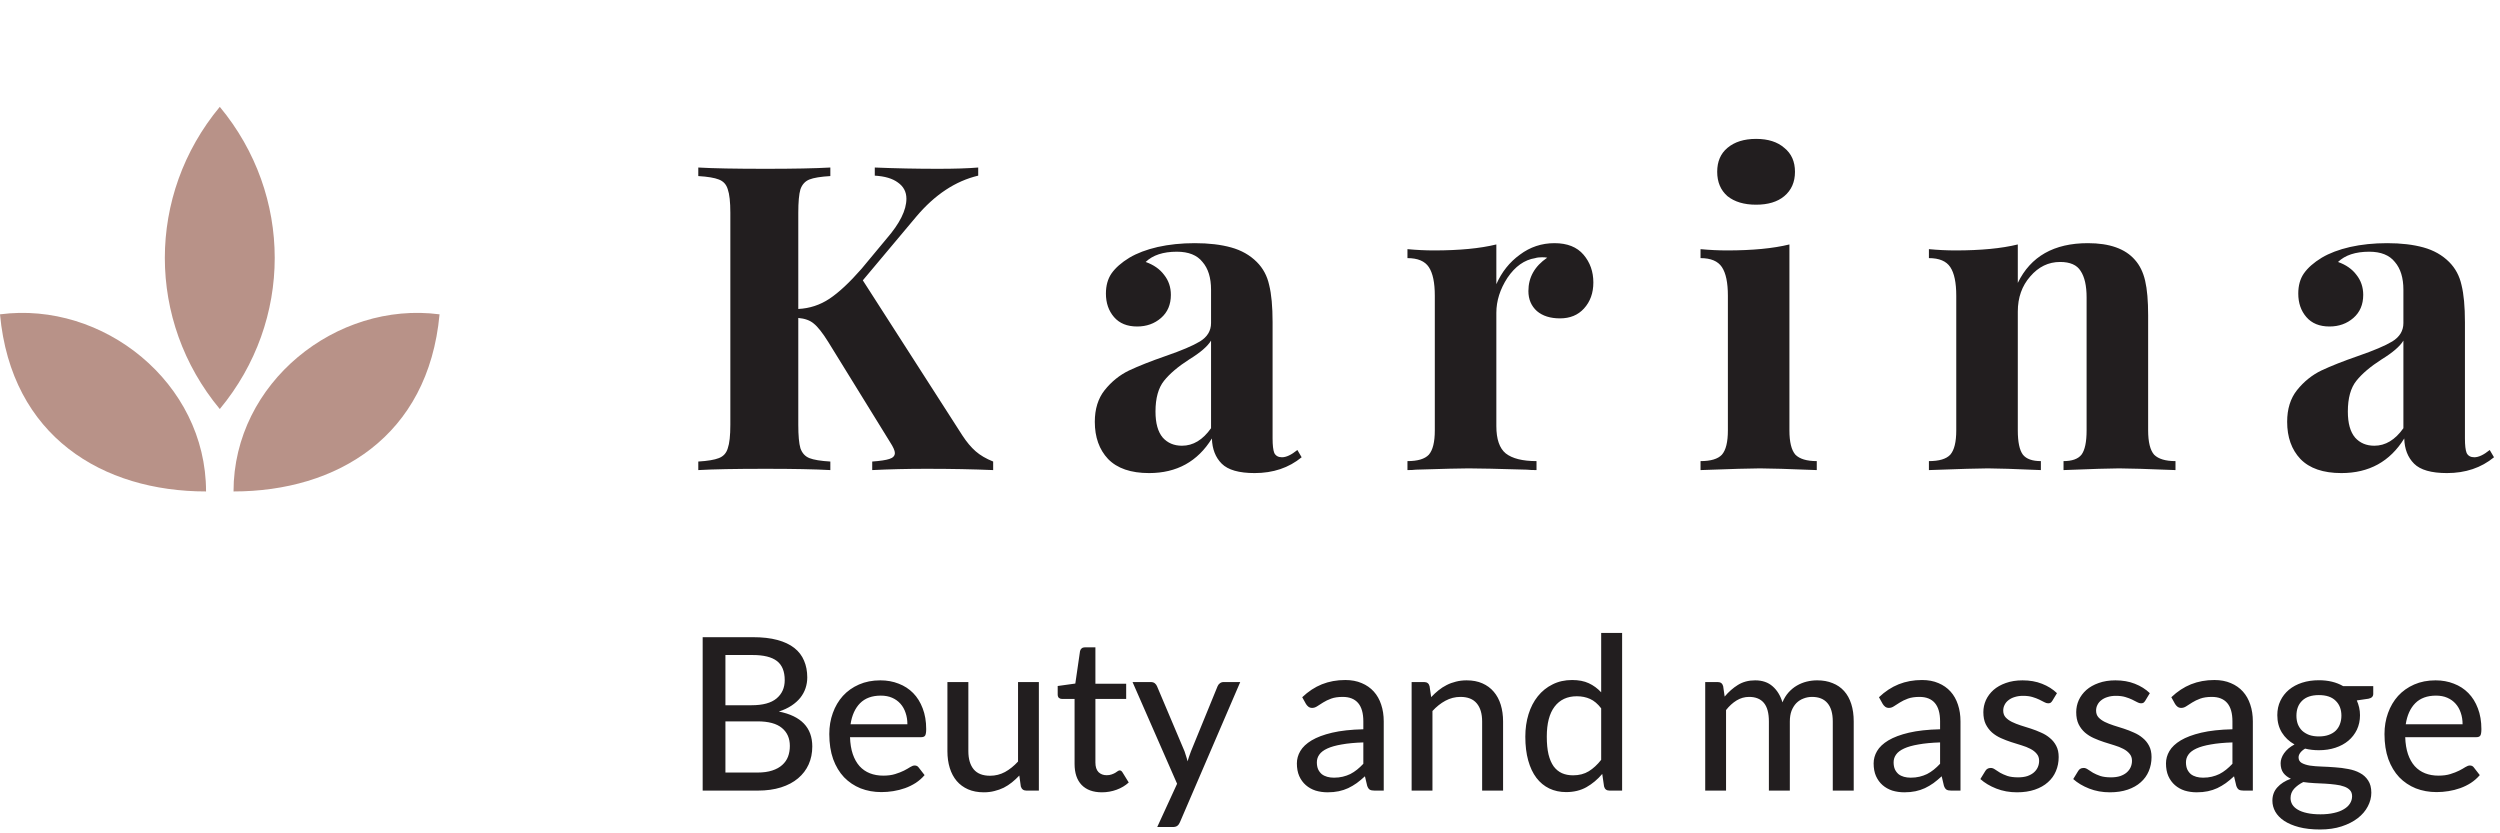 <svg width="117" height="39" viewBox="0 0 117 39" fill="none" xmlns="http://www.w3.org/2000/svg">
<g clip-path="url(#clip0)">
<path d="M35.45 36.155C35.72 36.155 35.95 36.123 36.14 36.06C36.333 35.997 36.49 35.91 36.61 35.8C36.733 35.69 36.823 35.56 36.88 35.41C36.937 35.257 36.965 35.09 36.965 34.91C36.965 34.553 36.842 34.273 36.595 34.07C36.348 33.863 35.967 33.76 35.45 33.76H33.95V36.155H35.45ZM33.95 30.655V33.005H35.175C35.698 33.005 36.087 32.9 36.34 32.69C36.597 32.477 36.725 32.19 36.725 31.83C36.725 31.42 36.603 31.122 36.36 30.935C36.117 30.748 35.738 30.655 35.225 30.655H33.95ZM35.225 29.82C35.675 29.82 36.06 29.863 36.38 29.95C36.703 30.037 36.968 30.162 37.175 30.325C37.382 30.488 37.533 30.687 37.63 30.92C37.73 31.15 37.78 31.412 37.78 31.705C37.78 31.878 37.753 32.045 37.7 32.205C37.647 32.365 37.565 32.515 37.455 32.655C37.345 32.792 37.207 32.915 37.04 33.025C36.873 33.135 36.677 33.227 36.45 33.3C37.493 33.507 38.015 34.052 38.015 34.935C38.015 35.242 37.958 35.522 37.845 35.775C37.732 36.025 37.567 36.242 37.35 36.425C37.133 36.608 36.867 36.75 36.55 36.85C36.233 36.95 35.873 37 35.47 37H32.885V29.82H35.225ZM42.466 33.895C42.466 33.702 42.438 33.523 42.381 33.36C42.328 33.197 42.248 33.055 42.141 32.935C42.034 32.815 41.904 32.722 41.751 32.655C41.598 32.588 41.421 32.555 41.221 32.555C40.811 32.555 40.488 32.673 40.251 32.91C40.018 33.147 39.869 33.475 39.806 33.895H42.466ZM43.271 36.275C43.151 36.415 43.013 36.537 42.856 36.64C42.699 36.74 42.533 36.822 42.356 36.885C42.179 36.948 41.996 36.995 41.806 37.025C41.619 37.055 41.434 37.07 41.251 37.07C40.901 37.07 40.576 37.012 40.276 36.895C39.979 36.775 39.721 36.602 39.501 36.375C39.284 36.145 39.114 35.862 38.991 35.525C38.871 35.185 38.811 34.795 38.811 34.355C38.811 34.002 38.866 33.673 38.976 33.37C39.086 33.063 39.243 32.797 39.446 32.57C39.653 32.343 39.904 32.165 40.201 32.035C40.498 31.905 40.831 31.84 41.201 31.84C41.511 31.84 41.796 31.892 42.056 31.995C42.319 32.095 42.546 32.242 42.736 32.435C42.926 32.628 43.074 32.867 43.181 33.15C43.291 33.433 43.346 33.757 43.346 34.12C43.346 34.27 43.329 34.372 43.296 34.425C43.263 34.475 43.201 34.5 43.111 34.5H39.781C39.791 34.803 39.834 35.068 39.911 35.295C39.988 35.518 40.093 35.705 40.226 35.855C40.363 36.005 40.524 36.117 40.711 36.19C40.898 36.263 41.106 36.3 41.336 36.3C41.553 36.3 41.739 36.275 41.896 36.225C42.056 36.175 42.193 36.122 42.306 36.065C42.423 36.005 42.519 35.95 42.596 35.9C42.676 35.85 42.746 35.825 42.806 35.825C42.886 35.825 42.948 35.855 42.991 35.915L43.271 36.275ZM48.619 31.92V37H48.034C47.901 37 47.814 36.935 47.774 36.805L47.704 36.295C47.594 36.412 47.479 36.518 47.359 36.615C47.239 36.712 47.111 36.795 46.974 36.865C46.837 36.932 46.692 36.983 46.539 37.02C46.386 37.06 46.221 37.08 46.044 37.08C45.764 37.08 45.517 37.033 45.304 36.94C45.094 36.847 44.917 36.717 44.774 36.55C44.631 36.38 44.522 36.177 44.449 35.94C44.376 35.703 44.339 35.442 44.339 35.155V31.92H45.319V35.155C45.319 35.518 45.402 35.802 45.569 36.005C45.736 36.205 45.991 36.305 46.334 36.305C46.584 36.305 46.817 36.247 47.034 36.13C47.251 36.01 47.454 35.847 47.644 35.64V31.92H48.619ZM51.57 37.08C51.16 37.08 50.843 36.965 50.62 36.735C50.4 36.505 50.29 36.177 50.29 35.75V32.71H49.7C49.643 32.71 49.595 32.693 49.555 32.66C49.518 32.623 49.5 32.57 49.5 32.5V32.105L50.325 31.99L50.545 30.475C50.558 30.418 50.583 30.375 50.62 30.345C50.66 30.312 50.71 30.295 50.77 30.295H51.265V32H52.705V32.71H51.265V35.685C51.265 35.885 51.313 36.035 51.41 36.135C51.51 36.232 51.637 36.28 51.79 36.28C51.88 36.28 51.957 36.268 52.02 36.245C52.087 36.222 52.143 36.197 52.19 36.17C52.237 36.14 52.277 36.113 52.31 36.09C52.343 36.067 52.373 36.055 52.4 36.055C52.433 36.055 52.458 36.063 52.475 36.08C52.495 36.093 52.515 36.117 52.535 36.15L52.825 36.62C52.665 36.767 52.475 36.88 52.255 36.96C52.035 37.04 51.807 37.08 51.57 37.08ZM58.043 31.92L55.223 38.475C55.193 38.548 55.153 38.605 55.103 38.645C55.053 38.685 54.98 38.705 54.883 38.705H54.158L55.088 36.68L53.003 31.92H53.853C53.936 31.92 54.001 31.94 54.048 31.98C54.095 32.02 54.128 32.065 54.148 32.115L55.438 35.165C55.465 35.242 55.49 35.32 55.513 35.4C55.54 35.477 55.561 35.553 55.578 35.63C55.601 35.55 55.626 35.472 55.653 35.395C55.68 35.315 55.708 35.237 55.738 35.16L56.983 32.115C57.006 32.058 57.043 32.012 57.093 31.975C57.143 31.938 57.2 31.92 57.263 31.92H58.043ZM63.804 34.745C63.407 34.758 63.07 34.79 62.794 34.84C62.517 34.887 62.292 34.95 62.119 35.03C61.945 35.11 61.82 35.205 61.744 35.315C61.667 35.422 61.629 35.542 61.629 35.675C61.629 35.802 61.649 35.912 61.689 36.005C61.732 36.095 61.789 36.17 61.859 36.23C61.932 36.287 62.017 36.328 62.114 36.355C62.21 36.382 62.315 36.395 62.429 36.395C62.579 36.395 62.715 36.38 62.839 36.35C62.965 36.32 63.084 36.278 63.194 36.225C63.304 36.168 63.409 36.1 63.509 36.02C63.609 35.94 63.707 35.848 63.804 35.745V34.745ZM60.944 32.63C61.227 32.36 61.534 32.158 61.864 32.025C62.197 31.892 62.562 31.825 62.959 31.825C63.249 31.825 63.505 31.873 63.729 31.97C63.952 32.063 64.14 32.195 64.294 32.365C64.447 32.535 64.562 32.738 64.639 32.975C64.719 33.212 64.759 33.473 64.759 33.76V37H64.324C64.227 37 64.154 36.985 64.104 36.955C64.054 36.922 64.014 36.862 63.984 36.775L63.879 36.33C63.749 36.45 63.62 36.557 63.494 36.65C63.367 36.74 63.234 36.818 63.094 36.885C62.957 36.948 62.81 36.997 62.654 37.03C62.497 37.063 62.324 37.08 62.134 37.08C61.934 37.08 61.745 37.053 61.569 37C61.395 36.943 61.244 36.858 61.114 36.745C60.984 36.632 60.88 36.49 60.804 36.32C60.73 36.15 60.694 35.952 60.694 35.725C60.694 35.525 60.747 35.333 60.854 35.15C60.964 34.963 61.14 34.797 61.384 34.65C61.63 34.503 61.95 34.383 62.344 34.29C62.74 34.197 63.227 34.143 63.804 34.13V33.76C63.804 33.377 63.722 33.09 63.559 32.9C63.395 32.71 63.155 32.615 62.839 32.615C62.625 32.615 62.445 32.642 62.299 32.695C62.155 32.748 62.03 32.808 61.924 32.875C61.82 32.938 61.729 32.997 61.649 33.05C61.572 33.103 61.492 33.13 61.409 33.13C61.342 33.13 61.284 33.112 61.234 33.075C61.187 33.038 61.149 32.995 61.119 32.945L60.944 32.63ZM66.979 32.625C67.089 32.508 67.204 32.402 67.324 32.305C67.444 32.208 67.571 32.127 67.704 32.06C67.841 31.99 67.986 31.937 68.139 31.9C68.296 31.86 68.462 31.84 68.639 31.84C68.919 31.84 69.164 31.887 69.374 31.98C69.587 32.073 69.766 32.205 69.909 32.375C70.052 32.542 70.161 32.743 70.234 32.98C70.307 33.217 70.344 33.478 70.344 33.765V37H69.364V33.765C69.364 33.402 69.281 33.12 69.114 32.92C68.947 32.717 68.692 32.615 68.349 32.615C68.099 32.615 67.864 32.675 67.644 32.795C67.427 32.912 67.226 33.072 67.039 33.275V37H66.064V31.92H66.649C66.786 31.92 66.871 31.985 66.904 32.115L66.979 32.625ZM74.935 33.15C74.775 32.94 74.601 32.793 74.415 32.71C74.231 32.627 74.025 32.585 73.795 32.585C73.348 32.585 73.001 32.747 72.755 33.07C72.511 33.39 72.39 33.858 72.39 34.475C72.39 34.798 72.416 35.075 72.47 35.305C72.526 35.532 72.606 35.718 72.71 35.865C72.816 36.008 72.946 36.115 73.1 36.185C73.253 36.252 73.426 36.285 73.62 36.285C73.903 36.285 74.148 36.222 74.355 36.095C74.561 35.968 74.755 35.79 74.935 35.56V33.15ZM75.915 29.62V37H75.325C75.188 37 75.103 36.935 75.07 36.805L74.985 36.22C74.768 36.477 74.521 36.683 74.245 36.84C73.971 36.993 73.655 37.07 73.295 37.07C73.005 37.07 72.741 37.013 72.505 36.9C72.271 36.787 72.071 36.622 71.905 36.405C71.738 36.185 71.61 35.913 71.52 35.59C71.43 35.267 71.385 34.895 71.385 34.475C71.385 34.098 71.435 33.748 71.535 33.425C71.635 33.102 71.78 32.822 71.97 32.585C72.16 32.348 72.39 32.163 72.66 32.03C72.93 31.893 73.235 31.825 73.575 31.825C73.881 31.825 74.141 31.875 74.355 31.975C74.571 32.075 74.765 32.217 74.935 32.4V29.62H75.915ZM79.804 37V31.92H80.389C80.526 31.92 80.611 31.985 80.644 32.115L80.714 32.6C80.901 32.377 81.108 32.195 81.334 32.055C81.564 31.912 81.832 31.84 82.139 31.84C82.476 31.84 82.749 31.933 82.959 32.12C83.169 32.303 83.323 32.553 83.419 32.87C83.493 32.69 83.588 32.535 83.704 32.405C83.821 32.275 83.951 32.168 84.094 32.085C84.237 32.002 84.389 31.94 84.549 31.9C84.713 31.86 84.877 31.84 85.044 31.84C85.314 31.84 85.554 31.883 85.764 31.97C85.978 32.053 86.157 32.177 86.304 32.34C86.451 32.503 86.562 32.705 86.639 32.945C86.716 33.185 86.754 33.458 86.754 33.765V37H85.774V33.765C85.774 33.385 85.691 33.098 85.524 32.905C85.361 32.712 85.121 32.615 84.804 32.615C84.664 32.615 84.531 32.64 84.404 32.69C84.278 32.737 84.166 32.808 84.069 32.905C83.976 33.002 83.901 33.122 83.844 33.265C83.791 33.408 83.764 33.575 83.764 33.765V37H82.784V33.765C82.784 33.372 82.706 33.082 82.549 32.895C82.392 32.708 82.162 32.615 81.859 32.615C81.649 32.615 81.454 32.67 81.274 32.78C81.094 32.89 80.929 33.04 80.779 33.23V37H79.804ZM90.796 34.745C90.399 34.758 90.062 34.79 89.786 34.84C89.509 34.887 89.284 34.95 89.111 35.03C88.938 35.11 88.812 35.205 88.736 35.315C88.659 35.422 88.621 35.542 88.621 35.675C88.621 35.802 88.641 35.912 88.681 36.005C88.724 36.095 88.781 36.17 88.851 36.23C88.924 36.287 89.009 36.328 89.106 36.355C89.203 36.382 89.308 36.395 89.421 36.395C89.571 36.395 89.707 36.38 89.831 36.35C89.957 36.32 90.076 36.278 90.186 36.225C90.296 36.168 90.401 36.1 90.501 36.02C90.601 35.94 90.699 35.848 90.796 35.745V34.745ZM87.936 32.63C88.219 32.36 88.526 32.158 88.856 32.025C89.189 31.892 89.554 31.825 89.951 31.825C90.241 31.825 90.498 31.873 90.721 31.97C90.944 32.063 91.132 32.195 91.286 32.365C91.439 32.535 91.554 32.738 91.631 32.975C91.711 33.212 91.751 33.473 91.751 33.76V37H91.316C91.219 37 91.146 36.985 91.096 36.955C91.046 36.922 91.006 36.862 90.976 36.775L90.871 36.33C90.741 36.45 90.612 36.557 90.486 36.65C90.359 36.74 90.226 36.818 90.086 36.885C89.949 36.948 89.802 36.997 89.646 37.03C89.489 37.063 89.316 37.08 89.126 37.08C88.926 37.08 88.737 37.053 88.561 37C88.388 36.943 88.236 36.858 88.106 36.745C87.976 36.632 87.873 36.49 87.796 36.32C87.722 36.15 87.686 35.952 87.686 35.725C87.686 35.525 87.739 35.333 87.846 35.15C87.956 34.963 88.132 34.797 88.376 34.65C88.623 34.503 88.942 34.383 89.336 34.29C89.733 34.197 90.219 34.143 90.796 34.13V33.76C90.796 33.377 90.714 33.09 90.551 32.9C90.388 32.71 90.147 32.615 89.831 32.615C89.618 32.615 89.438 32.642 89.291 32.695C89.147 32.748 89.022 32.808 88.916 32.875C88.812 32.938 88.721 32.997 88.641 33.05C88.564 33.103 88.484 33.13 88.401 33.13C88.334 33.13 88.276 33.112 88.226 33.075C88.179 33.038 88.141 32.995 88.111 32.945L87.936 32.63ZM96.051 32.795C96.024 32.838 95.996 32.87 95.966 32.89C95.936 32.907 95.898 32.915 95.851 32.915C95.798 32.915 95.738 32.897 95.671 32.86C95.608 32.823 95.529 32.783 95.436 32.74C95.346 32.697 95.239 32.657 95.116 32.62C94.993 32.583 94.846 32.565 94.676 32.565C94.536 32.565 94.408 32.583 94.291 32.62C94.178 32.653 94.081 32.702 94.001 32.765C93.921 32.825 93.859 32.898 93.816 32.985C93.773 33.068 93.751 33.158 93.751 33.255C93.751 33.382 93.788 33.487 93.861 33.57C93.938 33.653 94.036 33.725 94.156 33.785C94.279 33.845 94.418 33.9 94.571 33.95C94.728 33.997 94.886 34.047 95.046 34.1C95.209 34.153 95.368 34.215 95.521 34.285C95.678 34.352 95.816 34.437 95.936 34.54C96.059 34.64 96.158 34.762 96.231 34.905C96.308 35.048 96.346 35.223 96.346 35.43C96.346 35.667 96.303 35.887 96.216 36.09C96.133 36.29 96.008 36.463 95.841 36.61C95.678 36.757 95.474 36.872 95.231 36.955C94.988 37.038 94.709 37.08 94.396 37.08C94.046 37.08 93.723 37.022 93.426 36.905C93.129 36.788 92.881 36.64 92.681 36.46L92.911 36.085C92.938 36.038 92.971 36.003 93.011 35.98C93.051 35.953 93.104 35.94 93.171 35.94C93.234 35.94 93.299 35.963 93.366 36.01C93.433 36.057 93.513 36.108 93.606 36.165C93.699 36.218 93.813 36.268 93.946 36.315C94.079 36.358 94.246 36.38 94.446 36.38C94.613 36.38 94.758 36.36 94.881 36.32C95.004 36.277 95.106 36.22 95.186 36.15C95.269 36.077 95.331 35.993 95.371 35.9C95.411 35.807 95.431 35.708 95.431 35.605C95.431 35.472 95.393 35.362 95.316 35.275C95.243 35.185 95.144 35.108 95.021 35.045C94.901 34.982 94.763 34.927 94.606 34.88C94.449 34.833 94.289 34.783 94.126 34.73C93.963 34.677 93.803 34.615 93.646 34.545C93.489 34.475 93.349 34.387 93.226 34.28C93.106 34.173 93.008 34.043 92.931 33.89C92.858 33.737 92.821 33.55 92.821 33.33C92.821 33.133 92.861 32.945 92.941 32.765C93.024 32.585 93.143 32.427 93.296 32.29C93.453 32.153 93.644 32.045 93.871 31.965C94.101 31.882 94.363 31.84 94.656 31.84C94.993 31.84 95.296 31.893 95.566 32C95.839 32.107 96.073 32.253 96.266 32.44L96.051 32.795ZM100.397 32.795C100.37 32.838 100.342 32.87 100.312 32.89C100.282 32.907 100.243 32.915 100.197 32.915C100.143 32.915 100.083 32.897 100.017 32.86C99.954 32.823 99.875 32.783 99.782 32.74C99.692 32.697 99.585 32.657 99.462 32.62C99.338 32.583 99.192 32.565 99.022 32.565C98.882 32.565 98.754 32.583 98.637 32.62C98.523 32.653 98.427 32.702 98.347 32.765C98.267 32.825 98.205 32.898 98.162 32.985C98.118 33.068 98.097 33.158 98.097 33.255C98.097 33.382 98.133 33.487 98.207 33.57C98.284 33.653 98.382 33.725 98.502 33.785C98.625 33.845 98.763 33.9 98.917 33.95C99.073 33.997 99.232 34.047 99.392 34.1C99.555 34.153 99.713 34.215 99.867 34.285C100.023 34.352 100.162 34.437 100.282 34.54C100.405 34.64 100.503 34.762 100.577 34.905C100.653 35.048 100.692 35.223 100.692 35.43C100.692 35.667 100.648 35.887 100.562 36.09C100.478 36.29 100.353 36.463 100.187 36.61C100.023 36.757 99.82 36.872 99.577 36.955C99.334 37.038 99.055 37.08 98.742 37.08C98.392 37.08 98.069 37.022 97.772 36.905C97.475 36.788 97.227 36.64 97.027 36.46L97.257 36.085C97.284 36.038 97.317 36.003 97.357 35.98C97.397 35.953 97.45 35.94 97.517 35.94C97.58 35.94 97.645 35.963 97.712 36.01C97.778 36.057 97.859 36.108 97.952 36.165C98.045 36.218 98.159 36.268 98.292 36.315C98.425 36.358 98.592 36.38 98.792 36.38C98.959 36.38 99.103 36.36 99.227 36.32C99.35 36.277 99.452 36.22 99.532 36.15C99.615 36.077 99.677 35.993 99.717 35.9C99.757 35.807 99.777 35.708 99.777 35.605C99.777 35.472 99.739 35.362 99.662 35.275C99.588 35.185 99.49 35.108 99.367 35.045C99.247 34.982 99.109 34.927 98.952 34.88C98.795 34.833 98.635 34.783 98.472 34.73C98.308 34.677 98.148 34.615 97.992 34.545C97.835 34.475 97.695 34.387 97.572 34.28C97.452 34.173 97.353 34.043 97.277 33.89C97.204 33.737 97.167 33.55 97.167 33.33C97.167 33.133 97.207 32.945 97.287 32.765C97.37 32.585 97.489 32.427 97.642 32.29C97.799 32.153 97.99 32.045 98.217 31.965C98.447 31.882 98.709 31.84 99.002 31.84C99.338 31.84 99.642 31.893 99.912 32C100.185 32.107 100.418 32.253 100.612 32.44L100.397 32.795ZM104.478 34.745C104.081 34.758 103.744 34.79 103.468 34.84C103.191 34.887 102.966 34.95 102.793 35.03C102.619 35.11 102.494 35.205 102.418 35.315C102.341 35.422 102.303 35.542 102.303 35.675C102.303 35.802 102.323 35.912 102.363 36.005C102.406 36.095 102.463 36.17 102.532 36.23C102.606 36.287 102.691 36.328 102.788 36.355C102.884 36.382 102.989 36.395 103.103 36.395C103.253 36.395 103.389 36.38 103.513 36.35C103.639 36.32 103.758 36.278 103.868 36.225C103.978 36.168 104.083 36.1 104.183 36.02C104.283 35.94 104.381 35.848 104.478 35.745V34.745ZM101.618 32.63C101.901 32.36 102.208 32.158 102.538 32.025C102.871 31.892 103.236 31.825 103.632 31.825C103.923 31.825 104.179 31.873 104.403 31.97C104.626 32.063 104.814 32.195 104.968 32.365C105.121 32.535 105.236 32.738 105.313 32.975C105.393 33.212 105.433 33.473 105.433 33.76V37H104.998C104.901 37 104.828 36.985 104.778 36.955C104.728 36.922 104.688 36.862 104.658 36.775L104.553 36.33C104.423 36.45 104.294 36.557 104.168 36.65C104.041 36.74 103.908 36.818 103.768 36.885C103.631 36.948 103.484 36.997 103.328 37.03C103.171 37.063 102.998 37.08 102.808 37.08C102.608 37.08 102.419 37.053 102.243 37C102.069 36.943 101.918 36.858 101.788 36.745C101.658 36.632 101.554 36.49 101.478 36.32C101.404 36.15 101.368 35.952 101.368 35.725C101.368 35.525 101.421 35.333 101.528 35.15C101.638 34.963 101.814 34.797 102.058 34.65C102.304 34.503 102.624 34.383 103.018 34.29C103.414 34.197 103.901 34.143 104.478 34.13V33.76C104.478 33.377 104.396 33.09 104.233 32.9C104.069 32.71 103.829 32.615 103.513 32.615C103.299 32.615 103.119 32.642 102.973 32.695C102.829 32.748 102.704 32.808 102.598 32.875C102.494 32.938 102.403 32.997 102.323 33.05C102.246 33.103 102.166 33.13 102.083 33.13C102.016 33.13 101.958 33.112 101.908 33.075C101.861 33.038 101.823 32.995 101.793 32.945L101.618 32.63ZM108.523 34.465C108.696 34.465 108.848 34.442 108.978 34.395C109.111 34.348 109.221 34.283 109.308 34.2C109.398 34.113 109.464 34.01 109.508 33.89C109.554 33.77 109.578 33.638 109.578 33.495C109.578 33.202 109.488 32.968 109.308 32.795C109.131 32.618 108.869 32.53 108.523 32.53C108.179 32.53 107.918 32.618 107.738 32.795C107.561 32.968 107.473 33.202 107.473 33.495C107.473 33.638 107.494 33.77 107.538 33.89C107.584 34.007 107.651 34.108 107.738 34.195C107.828 34.278 107.938 34.345 108.068 34.395C108.201 34.442 108.353 34.465 108.523 34.465ZM110.078 37.265C110.078 37.145 110.044 37.05 109.978 36.98C109.911 36.907 109.819 36.85 109.703 36.81C109.589 36.767 109.456 36.737 109.303 36.72C109.149 36.7 108.988 36.685 108.818 36.675C108.651 36.665 108.479 36.657 108.303 36.65C108.126 36.64 107.956 36.623 107.793 36.6C107.619 36.687 107.476 36.792 107.363 36.915C107.253 37.038 107.198 37.183 107.198 37.35C107.198 37.457 107.224 37.557 107.278 37.65C107.334 37.743 107.419 37.823 107.533 37.89C107.649 37.96 107.794 38.013 107.968 38.05C108.144 38.09 108.354 38.11 108.598 38.11C108.838 38.11 109.049 38.088 109.233 38.045C109.416 38.005 109.569 37.947 109.693 37.87C109.819 37.797 109.914 37.708 109.978 37.605C110.044 37.502 110.078 37.388 110.078 37.265ZM111.068 32.11V32.475C111.068 32.595 110.993 32.67 110.843 32.7L110.298 32.78C110.344 32.883 110.381 32.993 110.408 33.11C110.434 33.223 110.448 33.343 110.448 33.47C110.448 33.72 110.399 33.947 110.303 34.15C110.206 34.35 110.073 34.522 109.903 34.665C109.733 34.808 109.529 34.918 109.293 34.995C109.059 35.072 108.803 35.11 108.523 35.11C108.293 35.11 108.078 35.085 107.878 35.035C107.778 35.095 107.701 35.162 107.648 35.235C107.598 35.305 107.573 35.375 107.573 35.445C107.573 35.562 107.621 35.648 107.718 35.705C107.818 35.762 107.946 35.803 108.103 35.83C108.263 35.853 108.444 35.868 108.648 35.875C108.854 35.882 109.063 35.893 109.273 35.91C109.486 35.923 109.694 35.95 109.898 35.99C110.104 36.027 110.286 36.088 110.443 36.175C110.603 36.258 110.731 36.375 110.828 36.525C110.928 36.672 110.978 36.863 110.978 37.1C110.978 37.32 110.923 37.533 110.813 37.74C110.706 37.947 110.549 38.13 110.343 38.29C110.136 38.45 109.884 38.578 109.588 38.675C109.291 38.772 108.954 38.82 108.578 38.82C108.201 38.82 107.873 38.783 107.593 38.71C107.316 38.637 107.084 38.538 106.898 38.415C106.714 38.292 106.576 38.148 106.483 37.985C106.393 37.822 106.348 37.652 106.348 37.475C106.348 37.228 106.424 37.02 106.578 36.85C106.731 36.677 106.943 36.542 107.213 36.445C107.066 36.378 106.949 36.288 106.863 36.175C106.776 36.058 106.733 35.905 106.733 35.715C106.733 35.642 106.746 35.567 106.773 35.49C106.799 35.41 106.839 35.332 106.893 35.255C106.949 35.175 107.018 35.1 107.098 35.03C107.181 34.96 107.276 34.897 107.383 34.84C107.133 34.7 106.936 34.515 106.793 34.285C106.649 34.052 106.578 33.78 106.578 33.47C106.578 33.22 106.626 32.995 106.723 32.795C106.819 32.595 106.953 32.423 107.123 32.28C107.296 32.137 107.501 32.027 107.738 31.95C107.978 31.873 108.239 31.835 108.523 31.835C108.963 31.835 109.341 31.927 109.658 32.11H111.068ZM115.249 33.895C115.249 33.702 115.221 33.523 115.164 33.36C115.111 33.197 115.031 33.055 114.924 32.935C114.818 32.815 114.688 32.722 114.534 32.655C114.381 32.588 114.204 32.555 114.004 32.555C113.594 32.555 113.271 32.673 113.034 32.91C112.801 33.147 112.653 33.475 112.589 33.895H115.249ZM116.054 36.275C115.934 36.415 115.796 36.537 115.639 36.64C115.483 36.74 115.316 36.822 115.139 36.885C114.963 36.948 114.779 36.995 114.589 37.025C114.403 37.055 114.218 37.07 114.034 37.07C113.684 37.07 113.359 37.012 113.059 36.895C112.763 36.775 112.504 36.602 112.284 36.375C112.068 36.145 111.898 35.862 111.774 35.525C111.654 35.185 111.594 34.795 111.594 34.355C111.594 34.002 111.649 33.673 111.759 33.37C111.869 33.063 112.026 32.797 112.229 32.57C112.436 32.343 112.688 32.165 112.984 32.035C113.281 31.905 113.614 31.84 113.984 31.84C114.294 31.84 114.579 31.892 114.839 31.995C115.103 32.095 115.329 32.242 115.519 32.435C115.709 32.628 115.858 32.867 115.964 33.15C116.074 33.433 116.129 33.757 116.129 34.12C116.129 34.27 116.113 34.372 116.079 34.425C116.046 34.475 115.984 34.5 115.894 34.5H112.564C112.574 34.803 112.618 35.068 112.694 35.295C112.771 35.518 112.876 35.705 113.009 35.855C113.146 36.005 113.308 36.117 113.494 36.19C113.681 36.263 113.889 36.3 114.119 36.3C114.336 36.3 114.523 36.275 114.679 36.225C114.839 36.175 114.976 36.122 115.089 36.065C115.206 36.005 115.303 35.95 115.379 35.9C115.459 35.85 115.529 35.825 115.589 35.825C115.669 35.825 115.731 35.855 115.774 35.915L116.054 36.275Z" fill="#221E1F"/>
<path d="M45.04 20.38C45.24 20.687 45.447 20.933 45.66 21.12C45.873 21.307 46.147 21.467 46.48 21.6V22C45.547 21.96 44.507 21.94 43.36 21.94C42.48 21.94 41.633 21.96 40.82 22V21.6C41.193 21.573 41.46 21.533 41.62 21.48C41.793 21.427 41.88 21.333 41.88 21.2C41.88 21.093 41.807 20.927 41.66 20.7L38.76 16C38.493 15.573 38.267 15.287 38.08 15.14C37.907 14.993 37.667 14.907 37.36 14.88V19.88C37.36 20.387 37.393 20.753 37.46 20.98C37.54 21.207 37.68 21.36 37.88 21.44C38.08 21.52 38.407 21.573 38.86 21.6V22C38.14 21.96 37.133 21.94 35.84 21.94C34.413 21.94 33.36 21.96 32.68 22V21.6C33.12 21.573 33.44 21.52 33.64 21.44C33.853 21.36 33.993 21.207 34.06 20.98C34.14 20.753 34.18 20.387 34.18 19.88V9.96C34.18 9.453 34.14 9.087 34.06 8.86C33.993 8.633 33.853 8.48 33.64 8.4C33.44 8.32 33.12 8.267 32.68 8.24V7.84C33.36 7.88 34.413 7.9 35.84 7.9C37.133 7.9 38.14 7.88 38.86 7.84V8.24C38.407 8.267 38.08 8.32 37.88 8.4C37.68 8.48 37.54 8.633 37.46 8.86C37.393 9.087 37.36 9.453 37.36 9.96V14.46C37.893 14.433 38.38 14.273 38.82 13.98C39.26 13.687 39.76 13.22 40.32 12.58L41.5 11.16C42.113 10.453 42.42 9.833 42.42 9.3C42.42 8.98 42.287 8.727 42.02 8.54C41.767 8.353 41.407 8.247 40.94 8.22V7.84C41.913 7.88 42.9 7.9 43.9 7.9C44.673 7.9 45.3 7.88 45.78 7.84V8.22C44.713 8.473 43.747 9.113 42.88 10.14L40.38 13.12L45.04 20.38ZM53.777 22.14C52.924 22.14 52.284 21.92 51.857 21.48C51.444 21.04 51.237 20.46 51.237 19.74C51.237 19.14 51.391 18.647 51.697 18.26C52.017 17.86 52.397 17.553 52.837 17.34C53.291 17.127 53.864 16.9 54.557 16.66C55.291 16.407 55.824 16.18 56.157 15.98C56.504 15.767 56.677 15.48 56.677 15.12V13.56C56.677 13 56.544 12.567 56.277 12.26C56.024 11.94 55.624 11.78 55.077 11.78C54.437 11.78 53.951 11.94 53.617 12.26C53.991 12.393 54.277 12.593 54.477 12.86C54.691 13.127 54.797 13.44 54.797 13.8C54.797 14.253 54.644 14.613 54.337 14.88C54.031 15.147 53.657 15.28 53.217 15.28C52.751 15.28 52.391 15.133 52.137 14.84C51.884 14.547 51.757 14.18 51.757 13.74C51.757 13.367 51.844 13.053 52.017 12.8C52.204 12.533 52.484 12.287 52.857 12.06C53.217 11.847 53.657 11.68 54.177 11.56C54.711 11.44 55.291 11.38 55.917 11.38C56.571 11.38 57.137 11.447 57.617 11.58C58.097 11.713 58.497 11.94 58.817 12.26C59.111 12.553 59.304 12.913 59.397 13.34C59.504 13.767 59.557 14.347 59.557 15.08V20.52C59.557 20.84 59.584 21.067 59.637 21.2C59.704 21.333 59.824 21.4 59.997 21.4C60.197 21.4 60.437 21.287 60.717 21.06L60.917 21.4C60.317 21.893 59.584 22.14 58.717 22.14C57.984 22.14 57.471 21.993 57.177 21.7C56.884 21.407 56.731 21.013 56.717 20.52C56.051 21.6 55.071 22.14 53.777 22.14ZM55.317 20.86C55.837 20.86 56.291 20.587 56.677 20.04V15.94C56.517 16.207 56.177 16.5 55.657 16.82C55.137 17.153 54.744 17.487 54.477 17.82C54.211 18.153 54.077 18.633 54.077 19.26C54.077 19.807 54.191 20.213 54.417 20.48C54.644 20.733 54.944 20.86 55.317 20.86ZM72.749 11.38C73.349 11.38 73.802 11.56 74.109 11.92C74.416 12.28 74.569 12.713 74.569 13.22C74.569 13.713 74.422 14.12 74.129 14.44C73.849 14.747 73.476 14.9 73.009 14.9C72.556 14.9 72.196 14.787 71.929 14.56C71.662 14.32 71.529 14.007 71.529 13.62C71.529 12.98 71.822 12.46 72.409 12.06C72.356 12.047 72.276 12.04 72.169 12.04C72.036 12.04 71.929 12.053 71.849 12.08C71.342 12.16 70.909 12.467 70.549 13C70.202 13.533 70.029 14.08 70.029 14.64V19.94C70.029 20.553 70.176 20.98 70.469 21.22C70.776 21.46 71.256 21.58 71.909 21.58V22C71.722 22 71.569 21.993 71.449 21.98C70.089 21.94 69.182 21.92 68.729 21.92C68.369 21.92 67.549 21.94 66.269 21.98C66.162 21.993 66.029 22 65.869 22V21.58C66.349 21.58 66.682 21.48 66.869 21.28C67.056 21.067 67.149 20.687 67.149 20.14V13.84C67.149 13.227 67.056 12.78 66.869 12.5C66.682 12.22 66.349 12.08 65.869 12.08V11.66C66.296 11.7 66.709 11.72 67.109 11.72C68.296 11.72 69.269 11.627 70.029 11.44V13.3C70.282 12.727 70.649 12.267 71.129 11.92C71.609 11.56 72.149 11.38 72.749 11.38ZM82.185 6.5C82.745 6.5 83.185 6.64 83.505 6.92C83.838 7.187 84.005 7.56 84.005 8.04C84.005 8.52 83.838 8.9 83.505 9.18C83.185 9.447 82.745 9.58 82.185 9.58C81.625 9.58 81.178 9.447 80.845 9.18C80.525 8.9 80.365 8.52 80.365 8.04C80.365 7.56 80.525 7.187 80.845 6.92C81.178 6.64 81.625 6.5 82.185 6.5ZM83.745 20.14C83.745 20.687 83.838 21.067 84.025 21.28C84.225 21.48 84.558 21.58 85.025 21.58V22C83.692 21.947 82.805 21.92 82.365 21.92C81.951 21.92 81.025 21.947 79.585 22V21.58C80.065 21.58 80.398 21.48 80.585 21.28C80.772 21.067 80.865 20.687 80.865 20.14V13.84C80.865 13.227 80.772 12.78 80.585 12.5C80.398 12.22 80.065 12.08 79.585 12.08V11.66C80.011 11.7 80.425 11.72 80.825 11.72C82.011 11.72 82.985 11.627 83.745 11.44V20.14ZM97.713 11.38C98.727 11.38 99.46 11.64 99.913 12.16C100.14 12.413 100.3 12.74 100.393 13.14C100.487 13.54 100.533 14.08 100.533 14.76V20.14C100.533 20.687 100.627 21.067 100.813 21.28C101.013 21.48 101.347 21.58 101.813 21.58V22C100.48 21.947 99.6 21.92 99.173 21.92C98.773 21.92 97.907 21.947 96.573 22V21.58C96.973 21.58 97.253 21.48 97.413 21.28C97.573 21.067 97.653 20.687 97.653 20.14V13.92C97.653 13.373 97.56 12.96 97.373 12.68C97.2 12.4 96.88 12.26 96.413 12.26C95.867 12.26 95.4 12.487 95.013 12.94C94.627 13.38 94.433 13.927 94.433 14.58V20.14C94.433 20.687 94.513 21.067 94.673 21.28C94.833 21.48 95.113 21.58 95.513 21.58V22C94.287 21.947 93.46 21.92 93.033 21.92C92.633 21.92 91.713 21.947 90.273 22V21.58C90.753 21.58 91.087 21.48 91.273 21.28C91.46 21.067 91.553 20.687 91.553 20.14V13.84C91.553 13.227 91.46 12.78 91.273 12.5C91.087 12.22 90.753 12.08 90.273 12.08V11.66C90.7 11.7 91.113 11.72 91.513 11.72C92.7 11.72 93.673 11.627 94.433 11.44V13.24C95.033 12 96.127 11.38 97.713 11.38ZM109.579 22.14C108.725 22.14 108.085 21.92 107.659 21.48C107.245 21.04 107.039 20.46 107.039 19.74C107.039 19.14 107.192 18.647 107.499 18.26C107.819 17.86 108.199 17.553 108.639 17.34C109.092 17.127 109.665 16.9 110.359 16.66C111.092 16.407 111.625 16.18 111.959 15.98C112.305 15.767 112.479 15.48 112.479 15.12V13.56C112.479 13 112.345 12.567 112.079 12.26C111.825 11.94 111.425 11.78 110.879 11.78C110.239 11.78 109.752 11.94 109.419 12.26C109.792 12.393 110.079 12.593 110.279 12.86C110.492 13.127 110.599 13.44 110.599 13.8C110.599 14.253 110.445 14.613 110.139 14.88C109.832 15.147 109.459 15.28 109.019 15.28C108.552 15.28 108.192 15.133 107.939 14.84C107.685 14.547 107.559 14.18 107.559 13.74C107.559 13.367 107.645 13.053 107.819 12.8C108.005 12.533 108.285 12.287 108.659 12.06C109.019 11.847 109.459 11.68 109.979 11.56C110.512 11.44 111.092 11.38 111.719 11.38C112.372 11.38 112.939 11.447 113.419 11.58C113.899 11.713 114.299 11.94 114.619 12.26C114.912 12.553 115.105 12.913 115.199 13.34C115.305 13.767 115.359 14.347 115.359 15.08V20.52C115.359 20.84 115.385 21.067 115.439 21.2C115.505 21.333 115.625 21.4 115.799 21.4C115.999 21.4 116.239 21.287 116.519 21.06L116.719 21.4C116.119 21.893 115.385 22.14 114.519 22.14C113.785 22.14 113.272 21.993 112.979 21.7C112.685 21.407 112.532 21.013 112.519 20.52C111.852 21.6 110.872 22.14 109.579 22.14ZM111.119 20.86C111.639 20.86 112.092 20.587 112.479 20.04V15.94C112.319 16.207 111.979 16.5 111.459 16.82C110.939 17.153 110.545 17.487 110.279 17.82C110.012 18.153 109.879 18.633 109.879 19.26C109.879 19.807 109.992 20.213 110.219 20.48C110.445 20.733 110.745 20.86 111.119 20.86Z" fill="#221E1F"/>
<path fill-rule="evenodd" clip-rule="evenodd" d="M0 14.711C0.531 20.442 4.815 23 9.643 23C9.643 17.9 4.815 14.08 0 14.711ZM10.286 19.143C13.714 15.012 13.714 9.13 10.286 5C6.857 9.13 6.857 15.012 10.286 19.143ZM20.571 14.711C15.757 14.08 10.929 17.9 10.929 23C15.757 23 20.041 20.442 20.571 14.711Z" fill="#B89288"/>
</g>
<defs>
<clipPath id="clip0">
<rect width="117" height="39" fill="white"/>
</clipPath>
</defs>
</svg>
